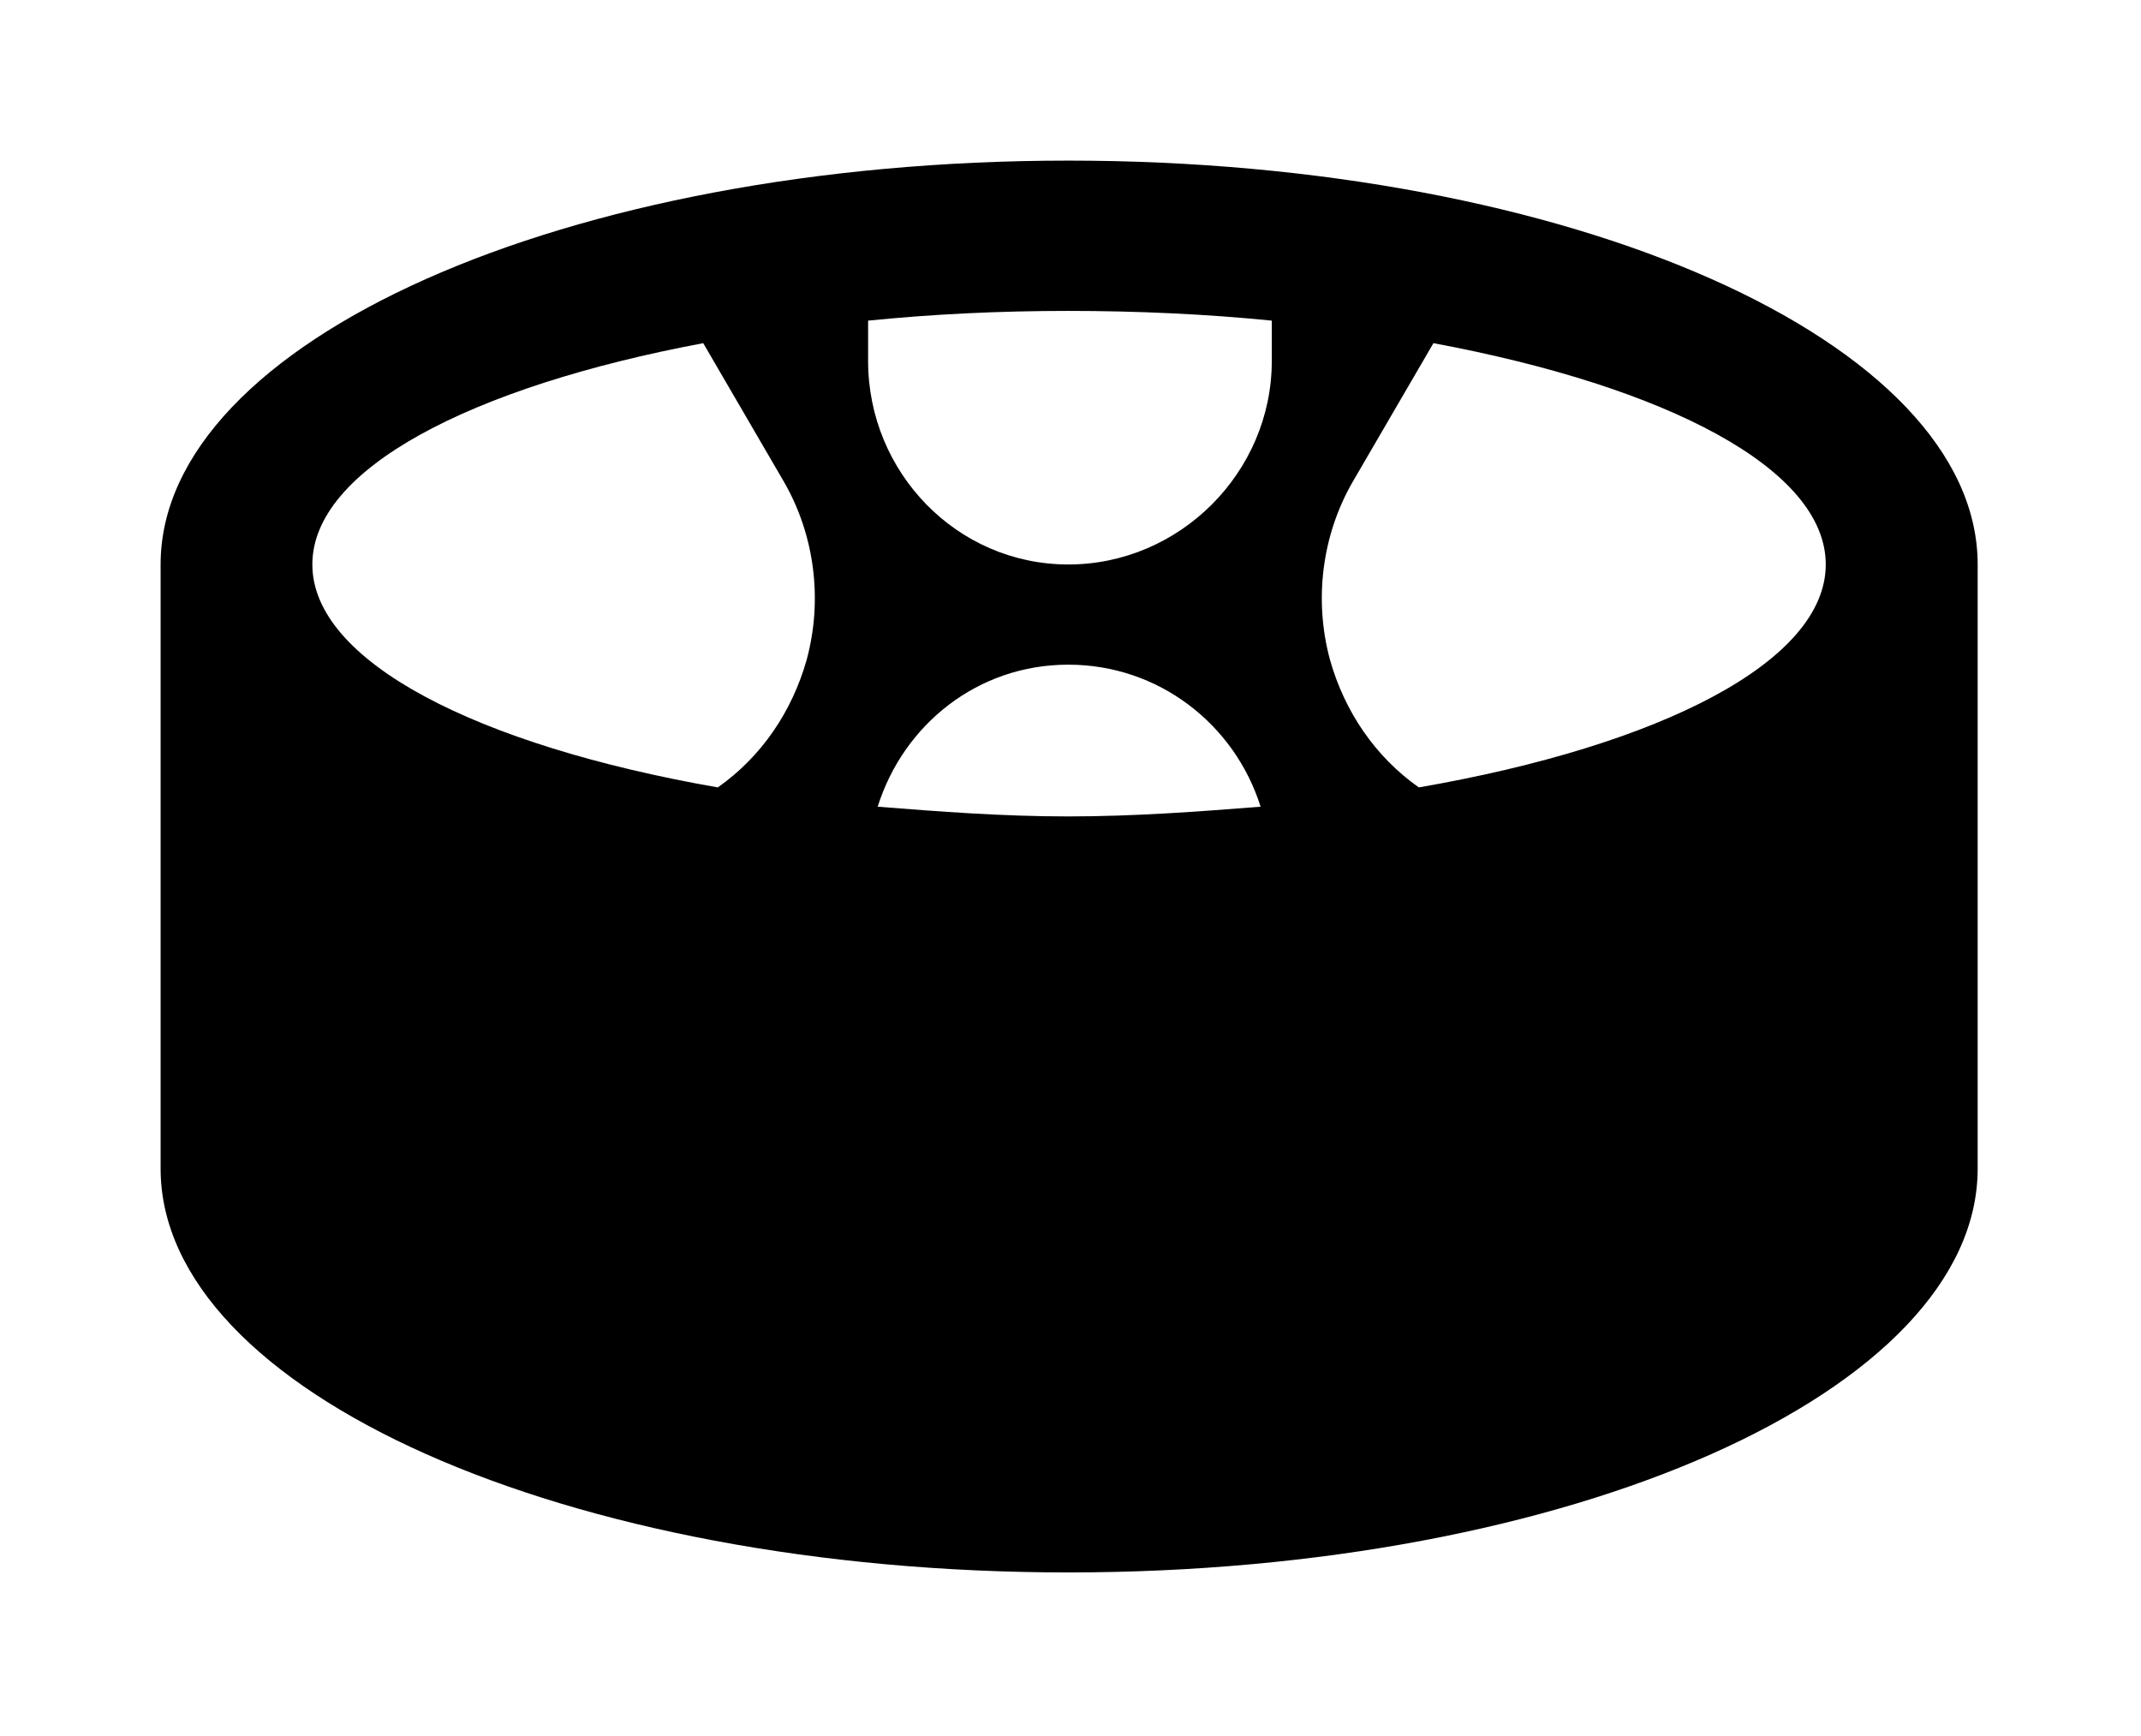 <?xml version='1.0' encoding='UTF-8'?>
<!-- This file was generated by dvisvgm 2.13.3 -->
<svg version='1.1' xmlns='http://www.w3.org/2000/svg' xmlns:xlink='http://www.w3.org/1999/xlink' viewBox='-215.18 -215.18 39.473 32'>
<title>\faDrumSteelpan</title>
<desc Packages=''/>
<defs>
<path id='g0-24' d='M5.599-8.09C2.501-8.09 0-6.974 0-5.599V-1.873C0-.498 2.501 .618 5.599 .618S11.208-.498 11.208-1.873V-5.599C11.208-6.974 8.697-8.09 5.599-8.09ZM3.985-5.011C3.895-4.692 3.706-4.413 3.437-4.224C1.953-4.483 .936-5.001 .936-5.599C.936-6.187 1.913-6.695 3.347-6.964L3.846-6.107C4.035-5.778 4.085-5.38 3.985-5.011ZM5.599-4.045C5.191-4.045 4.802-4.075 4.423-4.105C4.583-4.613 5.041-4.981 5.599-4.981S6.625-4.613 6.785-4.105C6.406-4.075 6.007-4.045 5.599-4.045ZM6.854-6.854C6.854-6.167 6.286-5.599 5.599-5.599S4.364-6.167 4.364-6.854V-7.103C4.762-7.143 5.171-7.163 5.599-7.163S6.456-7.143 6.854-7.103V-6.854ZM7.761-4.224C7.492-4.413 7.303-4.692 7.213-5.011C7.113-5.38 7.163-5.778 7.352-6.107L7.851-6.964C9.295-6.695 10.271-6.187 10.271-5.599C10.271-5.001 9.255-4.483 7.761-4.224Z'/>
</defs>
<g id='page1' transform='scale(2.989)'>
<use x='-71' y='-62.91' xlink:href='#g0-24'/>
</g>
</svg>

